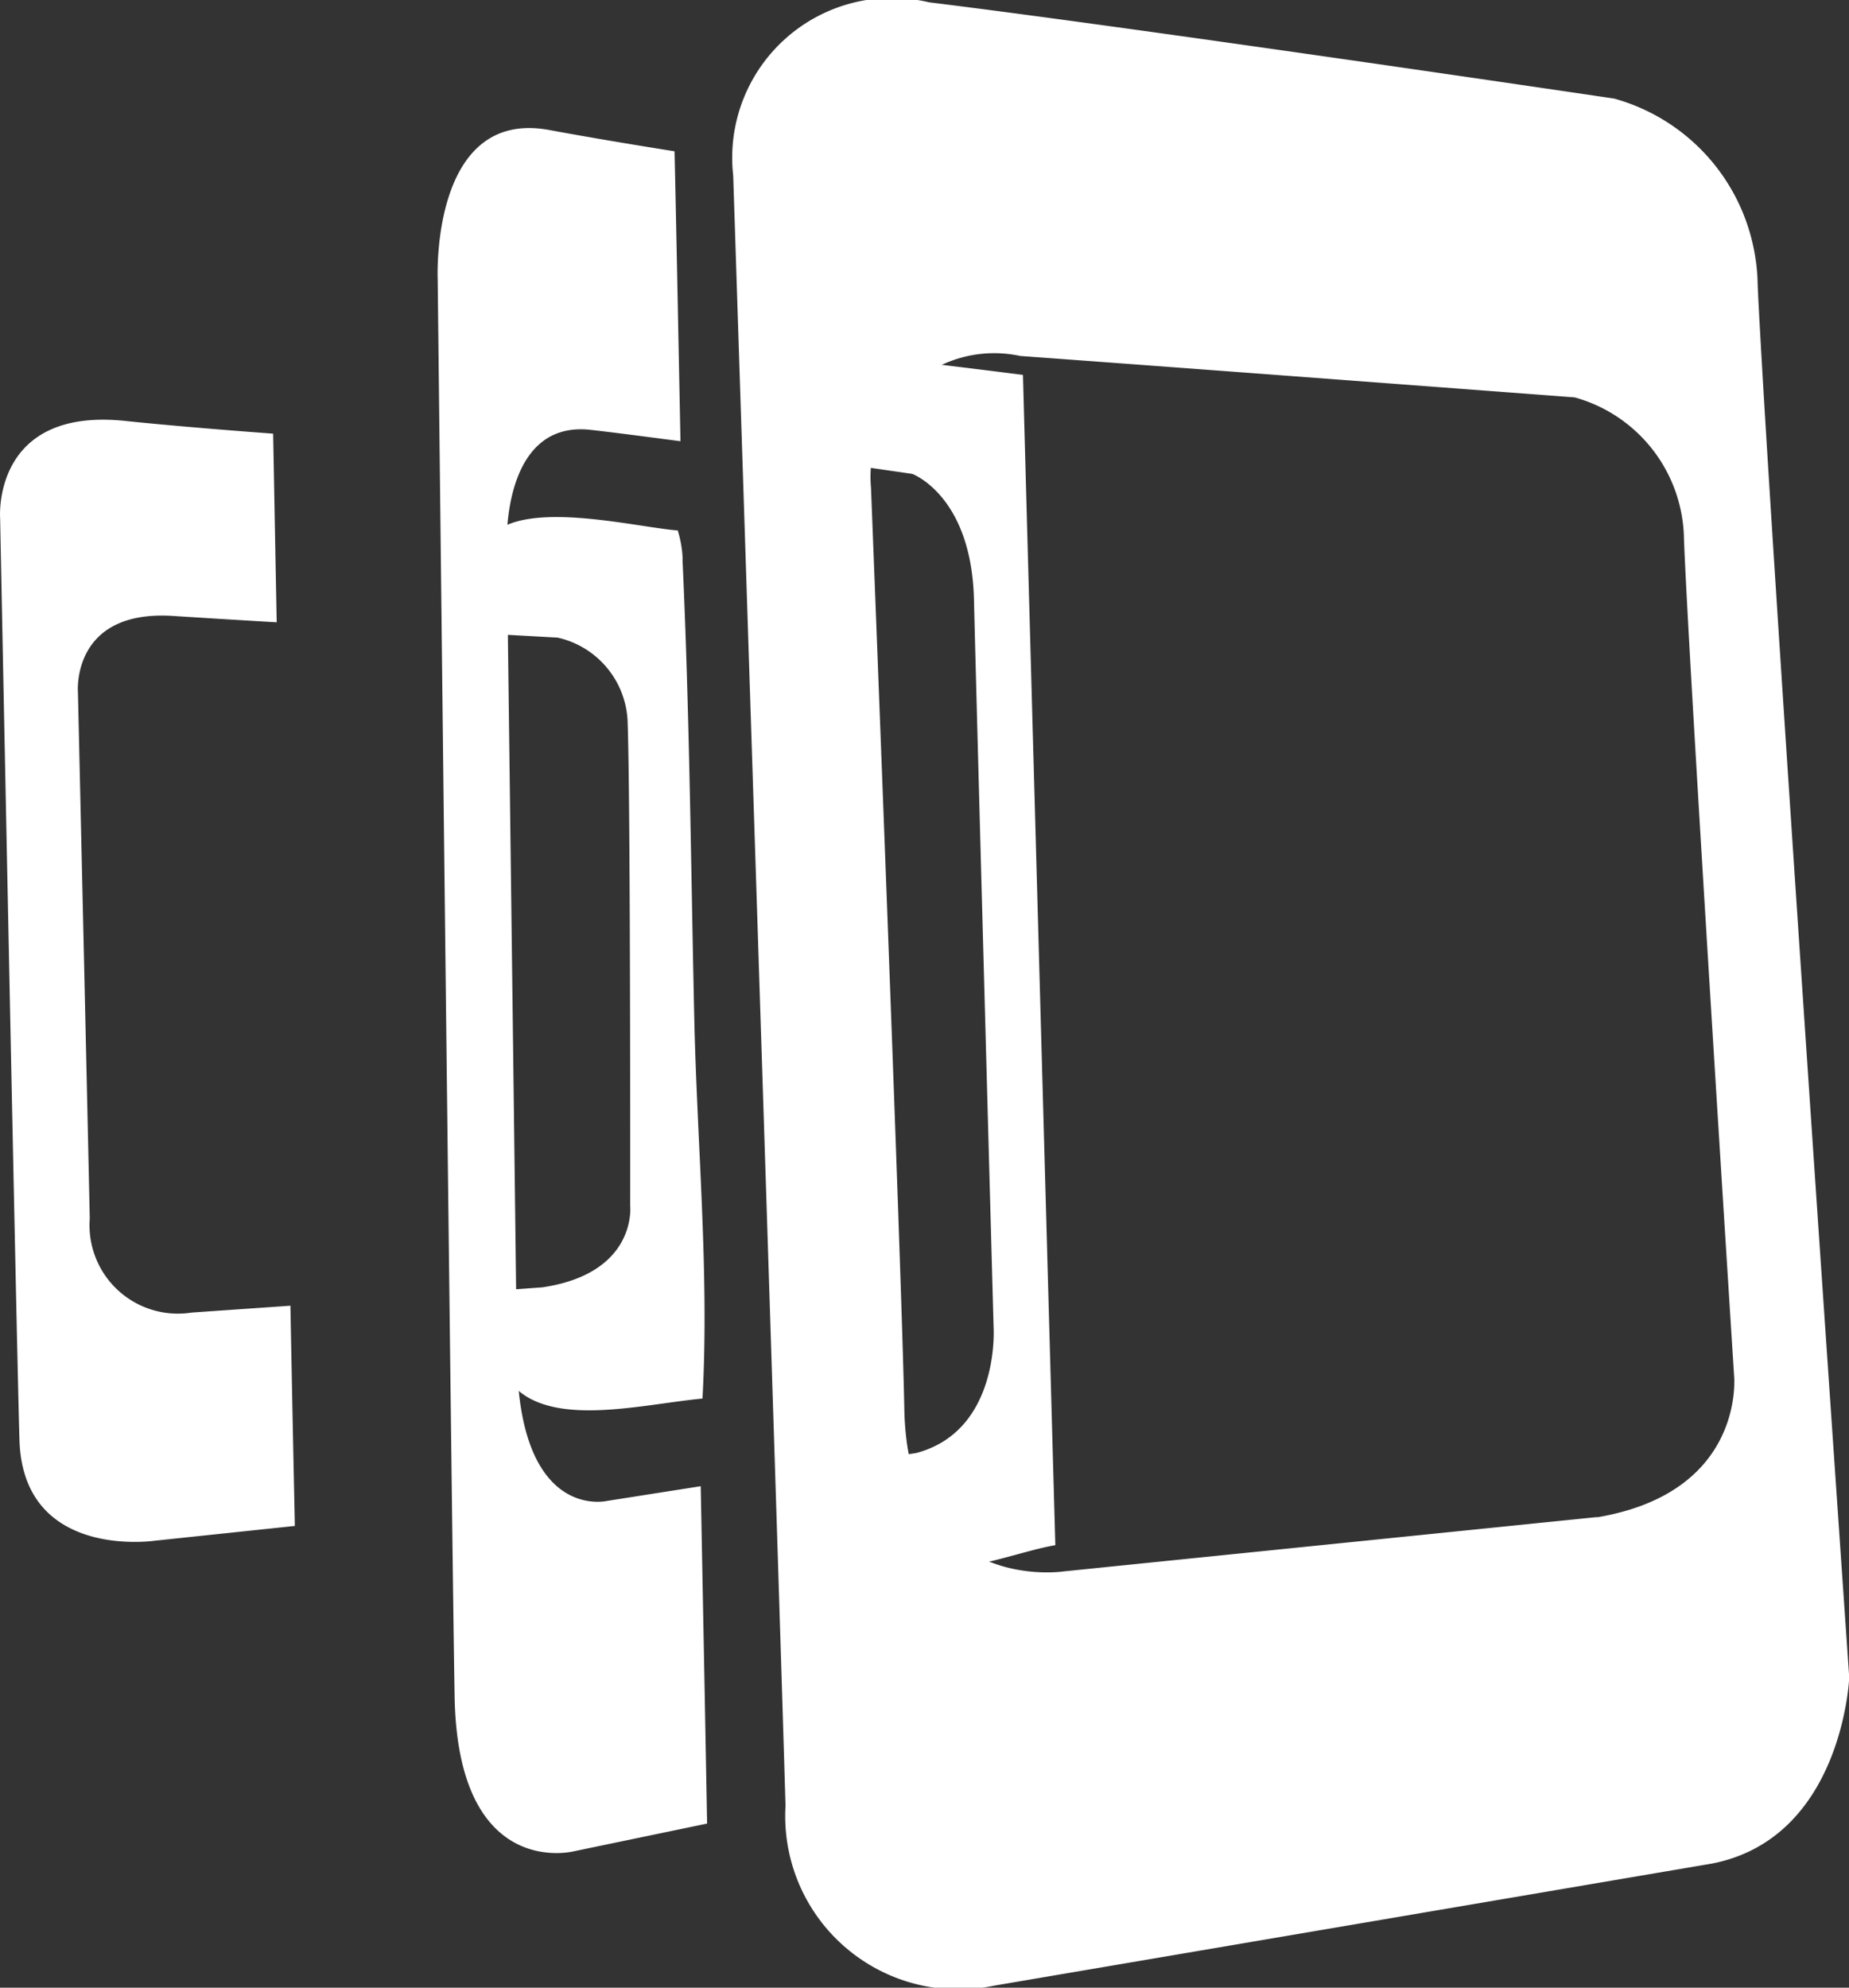 <svg xmlns="http://www.w3.org/2000/svg" width="31.248" height="33.593" viewBox="0 0 31.248 33.593"><rect x="0" y="0" width="31.248" height="33.593" fill="#333333" stroke="none"/><defs><style>.a{fill:#fff;}</style></defs><g transform="translate(-0.863 -0.861)"><path class="a" d="M30.566,5.673a3.308,3.308,0,0,0-2.424-3.146S20.09,1.333,16.563.9a2.7,2.7,0,0,0-3.309,2.928s.8,24.518.884,27.555a2.928,2.928,0,0,0,3.527,3.036L29.8,32.355c2.206-.434,2.315-3.144,2.315-3.144s-1.433-20.7-1.546-23.538C30.465,3.072,30.679,8.511,30.566,5.673ZM27.852,26.5l-9.02.919s-2.627.394-2.686-2.746c-.043-2.313-.563-15.565-.563-15.565a2.09,2.09,0,0,1,2.522-2.231c2.759.2,9.37.7,9.37.7a2.52,2.52,0,0,1,1.847,2.4c.083,2.157.847,14.134.847,14.134s.2,1.969-2.316,2.393ZM5.771,22.928,4.1,23.044a1.493,1.493,0,0,1-1.72-1.586c-.027-1.334-.2-8.9-.2-8.9s-.116-1.4,1.613-1.287c.438.028,1.06.067,1.746.107-.024-1.255-.044-2.353-.06-3.188-.952-.071-1.842-.147-2.478-.213C.725,7.727.865,9.614.865,9.614S1.141,23.5,1.192,25.2c.063,2.029,2.283,1.7,2.283,1.7l2.371-.25c-.021-1.007-.048-2.29-.075-3.722ZM12.4,10.309a1.885,1.885,0,0,0-.083-.483c-.73-.058-2.561-.527-3.148.083-.372.384-.219,1.194-.21,1.654l1.328.074a1.516,1.516,0,0,1,1.181,1.381c.052,1.245.045,8.22.045,8.22s.127,1.138-1.48,1.379l-.843.062c0,.247.009.447.011.595.035,1.989,2.185,1.352,3.534,1.223.116-2.11-.09-4.283-.138-6.394-.058-2.6-.08-5.2-.2-7.793-.008-.177.073,1.588,0,0Z" transform="translate(0 0)"/><path class="a" d="M49.613,50.707l-1.592.25s-1.484.347-1.517-2.435c-.023-2.053-.172-13.688-.172-13.688s-.1-2.151,1.42-1.979c.391.044.93.115,1.516.192-.044-2.232-.079-3.993-.1-4.9-.8-.127-1.558-.256-2.117-.36-2.013-.371-1.886,2.523-1.886,2.523s.239,21.342.286,23.951c.054,3.117,2.013,2.617,2.013,2.617l2.254-.469c-.022-1.214-.06-3.252-.108-5.7Zm3.239-19.052a.766.766,0,0,0-.833.352,2.719,2.719,0,0,0-.212,1.392l1.378.2s1,.365,1.043,2.123c.046,1.912.332,12.3.332,12.3s.112,1.747-1.306,2.124l-1.074.167c.142,2.729,2.313,1.578,3.423,1.391-.114-4.1-.467-16.8-.547-19.778q-1.1-.14-2.2-.269c-.055-.007.558.064,0,0Z" transform="translate(-36.905 -24.729)"/></g></svg>
